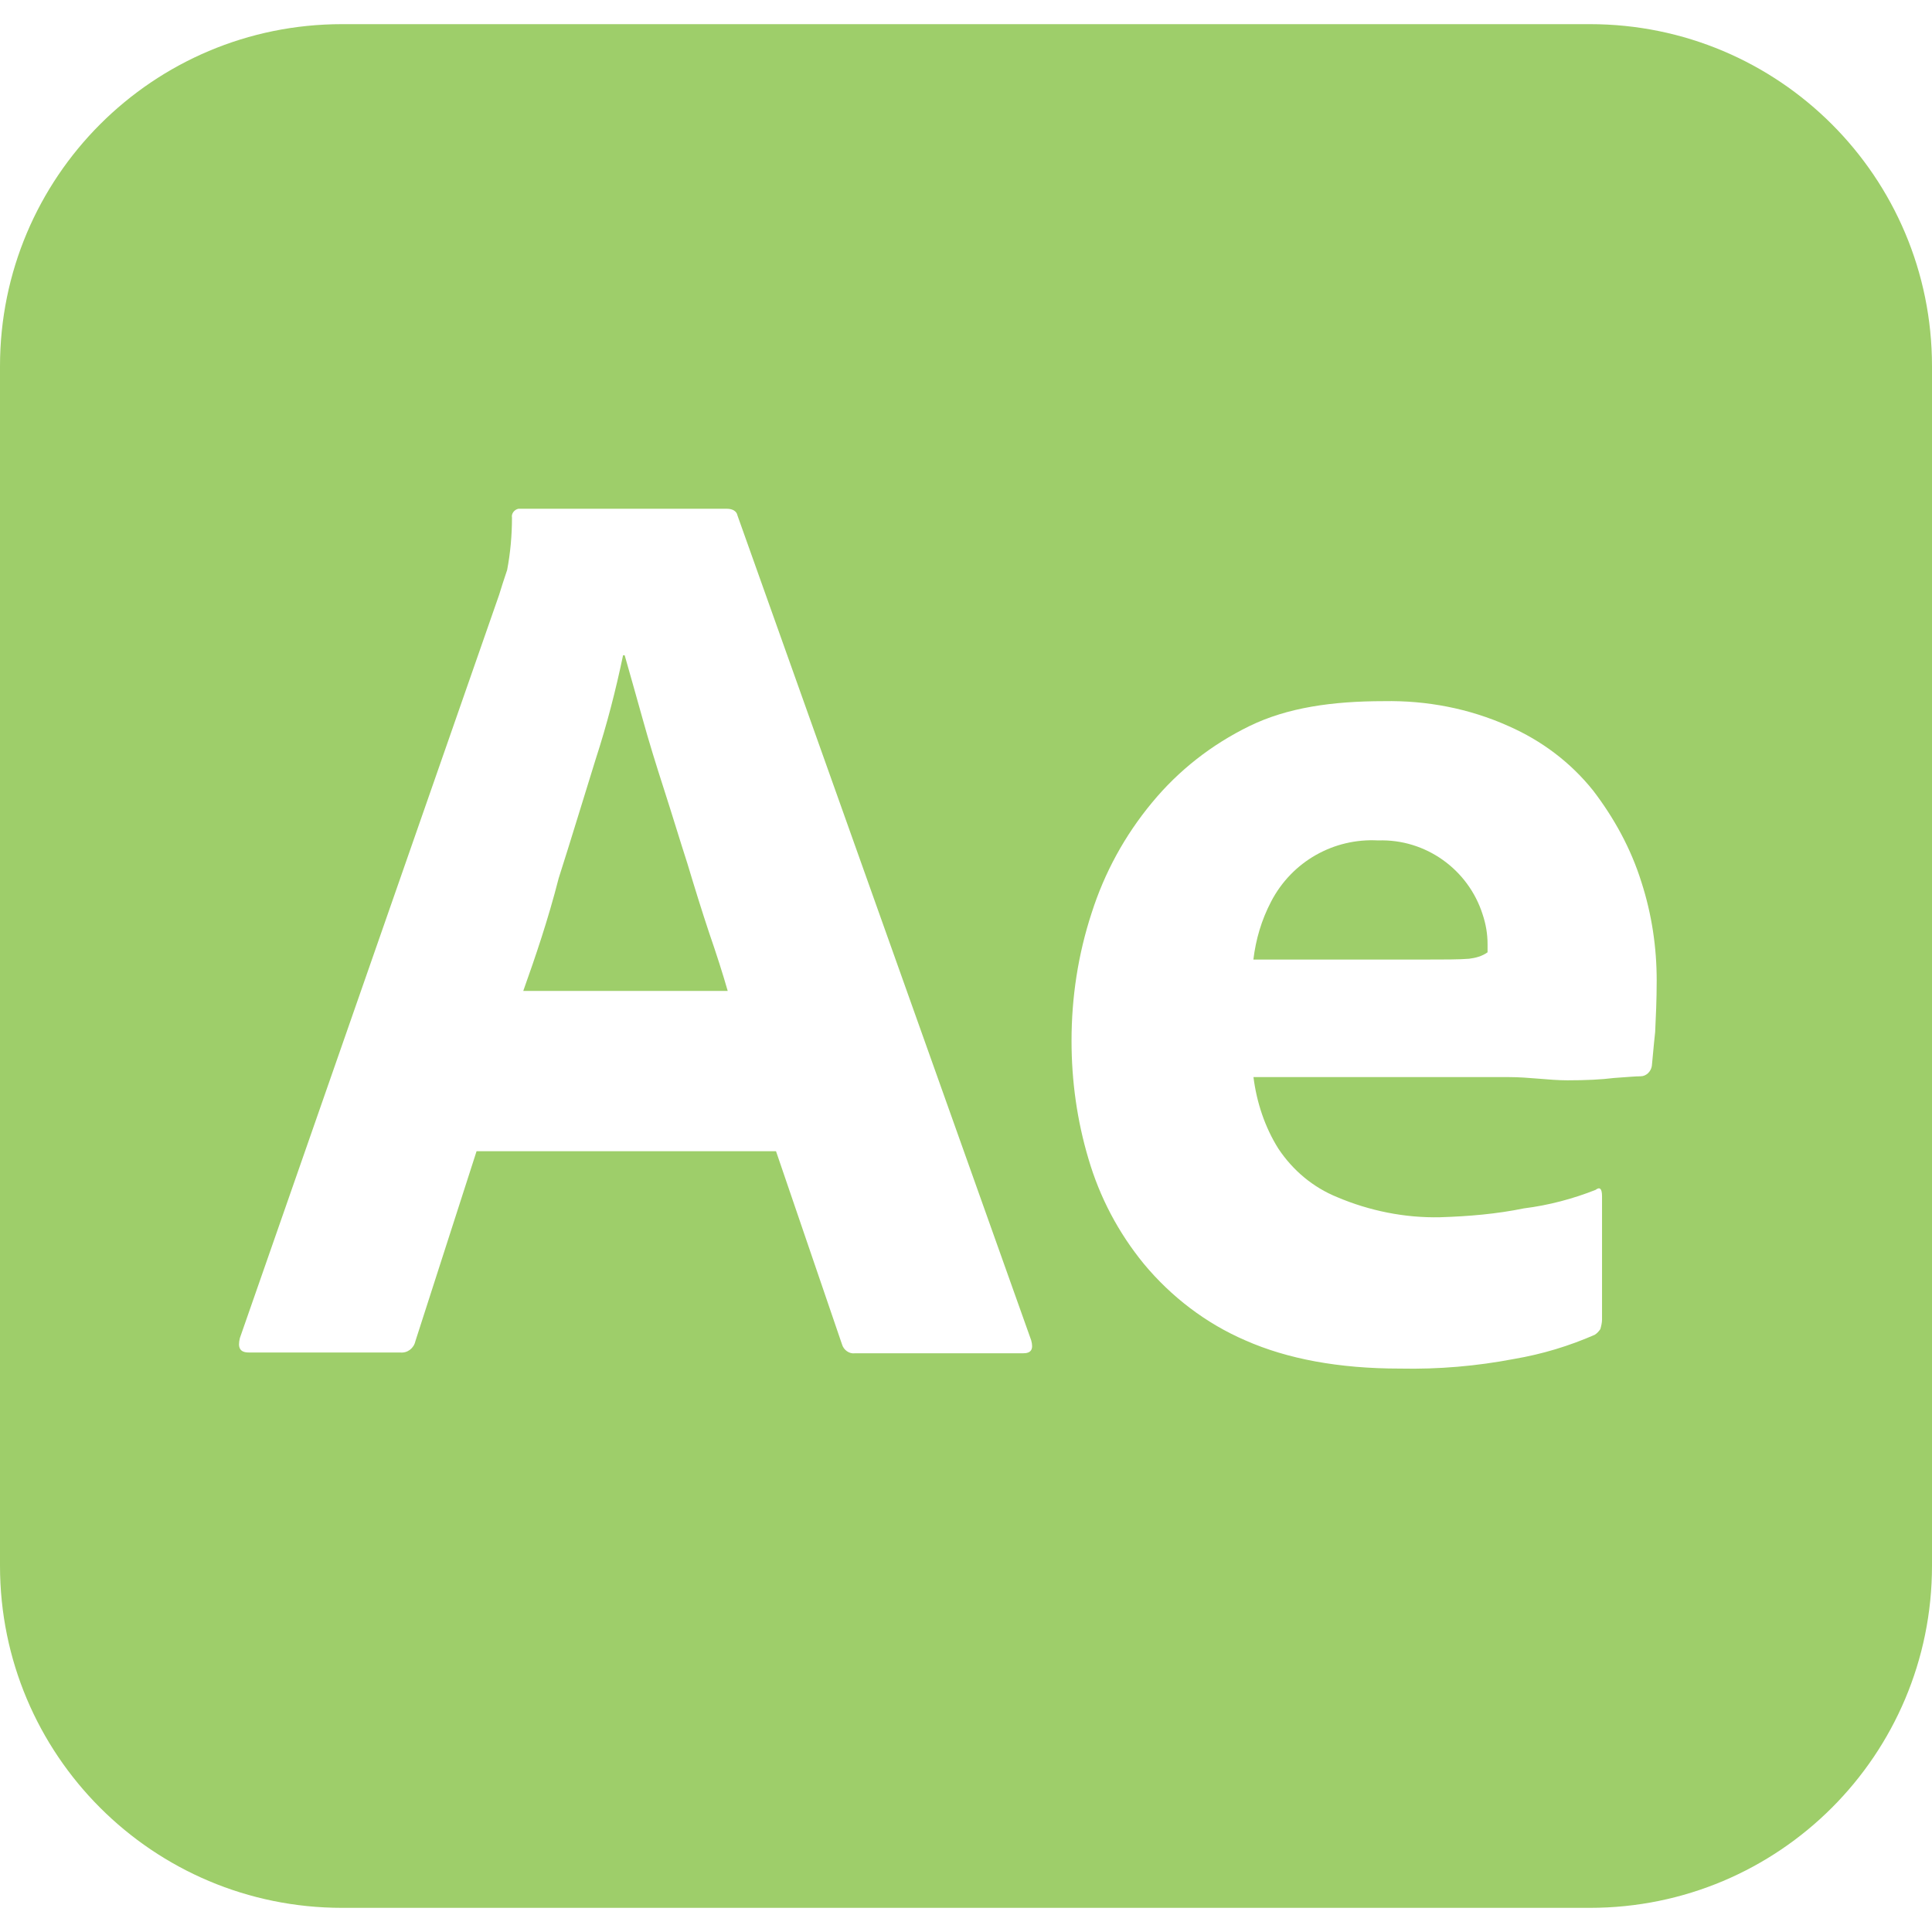 <svg width="24" height="24" viewBox="0 0 24 24" fill="none" xmlns="http://www.w3.org/2000/svg">
<path d="M8.54 10.73C8.44 10.42 8.35 10.12 8.25 9.81C8.15 9.5 8.06 9.21 7.98 8.92C7.9 8.64 7.83 8.38 7.76 8.14H7.74C7.65 8.57 7.54 9 7.4 9.43C7.25 9.91 7.1 10.41 6.94 10.91C6.81 11.42 6.65 11.89 6.5 12.31H9.04C8.98 12.1 8.9 11.85 8.81 11.59C8.72 11.32 8.63 11.03 8.54 10.73V10.73ZM17.12 10.44C16.57 10.41 16.05 10.7 15.79 11.2C15.67 11.43 15.6 11.67 15.57 11.92H17.679C17.939 11.92 18.129 11.92 18.249 11.91C18.329 11.9 18.409 11.88 18.479 11.83V11.73C18.479 11.6 18.458 11.48 18.418 11.36C18.24 10.8 17.71 10.42 17.12 10.44V10.44ZM19.75 0.3H4.25C1.9 0.3 0 2.2 0 4.55V19.45C0 21.8 1.9 23.7 4.25 23.7H19.75C22.1 23.7 24 21.8 24 19.45V4.55C24 2.2 22.1 0.3 19.75 0.3ZM12.71 16.811H10.62C10.55 16.821 10.48 16.77 10.46 16.701L9.64 14.301H5.92L5.16 16.661C5.14 16.751 5.06 16.811 4.97 16.801H3.09C2.98 16.801 2.95 16.741 2.98 16.621L6.2 7.39C6.23 7.29 6.26 7.2 6.3 7.08C6.34 6.87 6.36 6.65 6.36 6.43C6.35 6.38 6.39 6.33 6.44 6.32H9.03C9.1 6.32 9.15 6.35 9.16 6.4L12.81 16.65C12.84 16.76 12.811 16.811 12.71 16.811ZM20.561 12.82C20.54 13.009 20.53 13.15 20.52 13.24C20.51 13.31 20.451 13.37 20.38 13.37C20.32 13.37 20.21 13.38 20.05 13.391C19.891 13.411 19.7 13.42 19.471 13.42C19.241 13.42 19 13.38 18.741 13.38H15.571C15.61 13.69 15.711 14 15.881 14.27C16.062 14.541 16.312 14.75 16.61 14.871C17.01 15.041 17.451 15.131 17.891 15.121C18.241 15.11 18.59 15.081 18.93 15.011C19.241 14.972 19.54 14.892 19.821 14.781C19.871 14.742 19.901 14.761 19.901 14.861V16.392C19.901 16.431 19.891 16.472 19.88 16.511C19.859 16.541 19.84 16.562 19.811 16.581C19.491 16.721 19.161 16.821 18.811 16.881C18.34 16.971 17.871 17.011 17.391 17.001C16.63 17.001 15.991 16.881 15.471 16.651C14.981 16.44 14.55 16.11 14.21 15.701C13.891 15.311 13.66 14.871 13.52 14.391C13.38 13.92 13.311 13.43 13.311 12.93C13.311 12.391 13.391 11.86 13.561 11.34C13.721 10.84 13.971 10.38 14.311 9.97C14.641 9.57 15.05 9.25 15.52 9.02C15.991 8.79 16.55 8.71 17.19 8.71C17.721 8.7 18.25 8.8 18.74 9.02C19.15 9.2 19.51 9.47 19.79 9.82C20.05 10.16 20.26 10.54 20.391 10.96C20.52 11.36 20.58 11.77 20.58 12.18C20.58 12.42 20.57 12.63 20.561 12.82V12.82Z" fill="#9ECE6A"/>
</svg>
